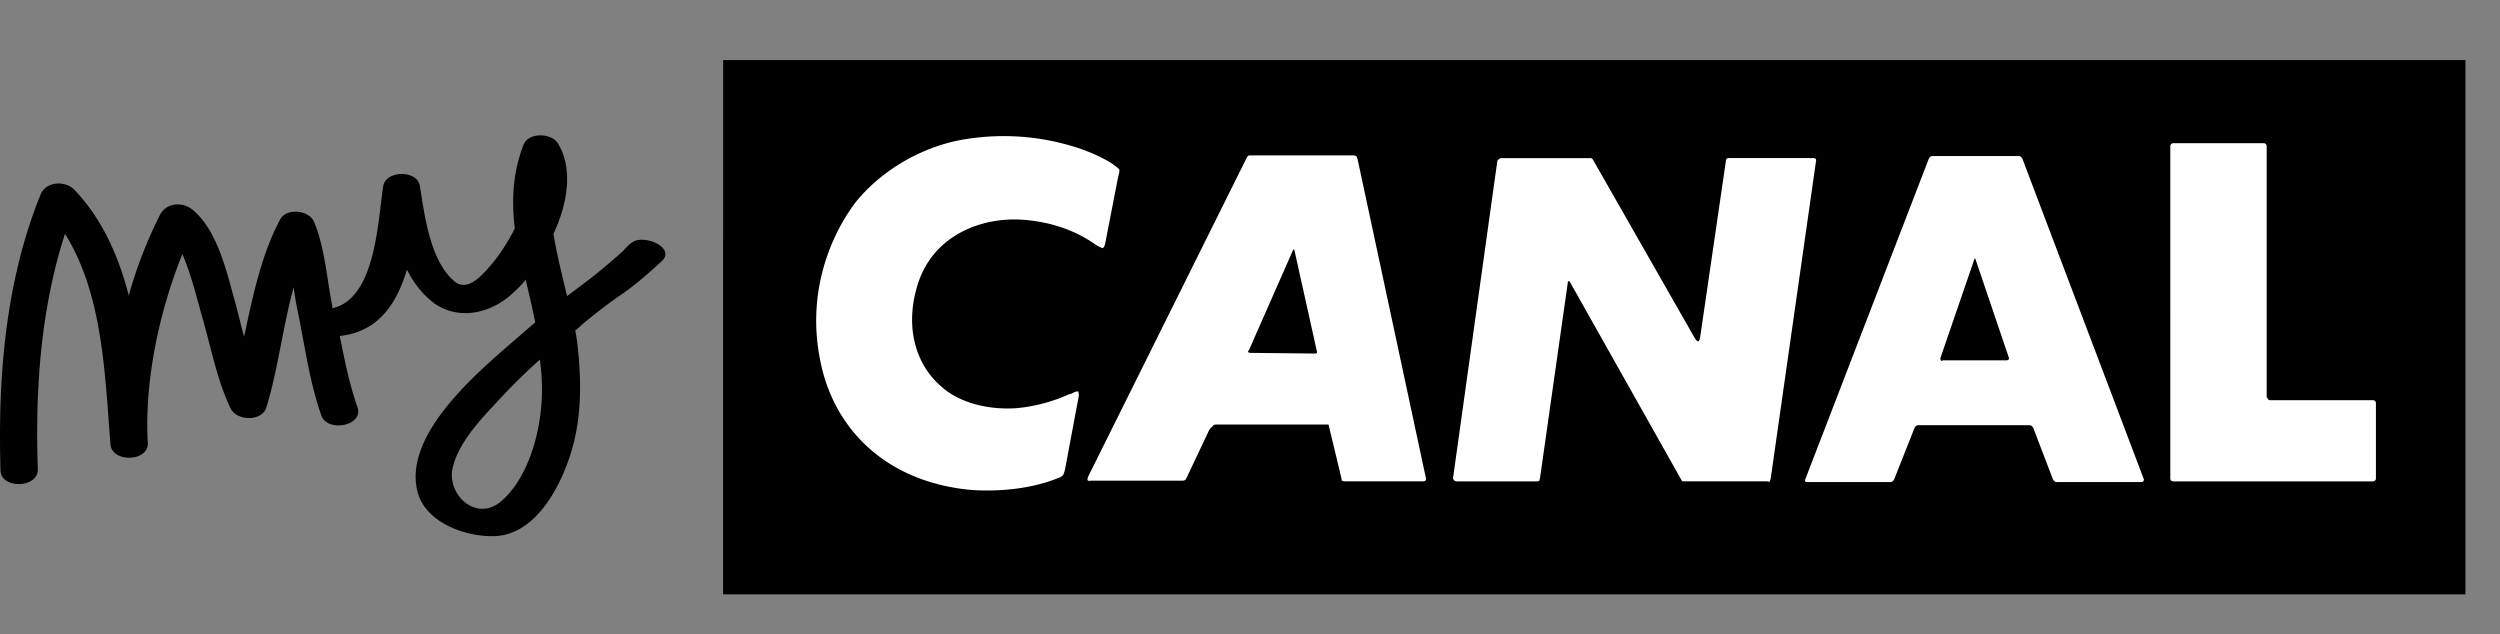 <svg xmlns="http://www.w3.org/2000/svg" viewBox="0 0 134 34">
    <rect x="0" y="0" width="134" height="34" fill="#808080" stroke="none"/>
    <g fill="none" fill-rule="nonzero">
        <path fill="#000" d="M38.758 31.855h93.391V3.218H38.76z"/>
        <path fill="#FFF" d="M57.087 25.149c-.036.181-.109.326-.109.326s-.109.109-.254.145c-2.328.942-4.91.616-4.91.616-4.182-.471-6.837-3.009-7.71-6.307-1.273-4.93 1.237-8.446 1.855-9.208 1.491-1.776 3.782-3.008 6.037-3.298a12.799 12.799 0 0 1 5.891.543s.982.327 1.71.798c.363.254.4.326.4.326s.036.036-.073.435l-.691 3.553c-.036.145-.11.217-.11.217s-.036.036-.4-.181c-2.181-1.559-4.727-1.341-4.727-1.341-1.927.108-4.182 1.123-4.873 3.697-.618 2.247.036 4.169 1.382 5.292.909.798 2.364 1.197 3.855 1.124 1.636-.108 2.945-.761 2.873-.725 0 0 .072-.036.145-.036.328-.181.4-.145.4-.145s.073.072.037.29l-.728 3.879zM94.691 25.801h-4.51l-.036-.036-6-10.658c-.037-.036-.073-.036-.073-.036s-.037 0-.037.073l-1.49 10.476c-.037.109-.037.145-.037.145s-.036.036-.11.036h-4.327c-.073 0-.109-.036-.109-.036s-.109-.109-.073-.181l2.364-16.929c.037-.109.073-.109.073-.109s.073-.072.145-.072h4.764a.16.16 0 0 1 .11.036s.036.036.072.109l5.419 9.497c.11.181.182.181.182.181s.073 0 .109-.217l1.382-9.461c0-.073.036-.109.036-.109s.037-.036.11-.036H97.2c.11 0 .11.036.11.036s.036.036.036.072l-2.437 17.074c-.036.109-.073.181-.073.181s-.036-.036-.145-.036M70.58 18.914l-.037.036-3.491-.036c-.11 0-.146-.037-.146-.037s-.036-.036.037-.108l2.364-5.365.036-.037s.036 0 .036.037l1.2 5.401c.037.109 0 .109 0 .109zM72.762 8.51c-.037-.072-.037-.109-.037-.109s-.073-.072-.182-.072H66.943s-.073.036-.11.109l-8.51 17.11c-.036.108-.036.18-.036.18s.037.073.182.037h4.91c.073 0 .145-.036.145-.036s.037-.037.073-.109l1.2-2.538c.073-.145.182-.217.182-.217s.073-.109.182-.109H71.198s.036.037.036.109l.655 2.719.036.181s.073.036.182.036h4.219c.036 0 .072-.036.072-.036s.037-.036.037-.109L72.762 8.51zM104.11 19.349c-.073 0-.109-.073-.109-.145l1.818-5.293c.037-.072.073-.072.073 0l1.782 5.257c.036.072-.036.145-.11.145h-3.454v.036zm-.545-10.984c-.073 0-.146.072-.182.145l-6.62 17.182c-.035.073 0 .145.074.145h4.51c.072 0 .145-.072.181-.145l1.091-2.755c.036-.072.11-.145.182-.145h6c.073 0 .146.073.182.145l1.055 2.755c.036.073.109.145.182.145h4.582c.073 0 .11-.072.11-.145l-6.51-17.182c-.037-.072-.11-.145-.182-.145h-4.655zM121.53 21.306c0 .073.073.145.145.145h5.528c.073 0 .146.073.146.145v4.06c0 .073-.073.145-.146.145h-10.728c-.073 0-.146-.072-.146-.145V7.821c0-.072.073-.145.146-.145h4.873c.073 0 .146.073.146.145v13.485h.036z"/>
        <path fill="#000" d="M33.921 12.969c-.181.109-.363.29-.509.471-1.418 1.269-2.145 1.776-3.018 2.429-.255-1.088-.546-2.211-.728-3.335.764-1.632 1.055-3.48.255-4.822-.327-.58-1.564-.652-1.855.037-.582 1.486-.654 2.972-.473 4.495-.4.797-.872 1.486-1.272 1.957-.437.508-1.237 1.45-1.928.906-1.345-1.087-1.636-3.588-1.89-5.147-.146-.87-1.856-.834-1.965.036-.29 1.849-.4 6.018-2.727 6.525v-.108c-.291-1.45-.4-3.154-.982-4.532-.255-.616-1.491-.761-1.819-.108-1.018 1.92-1.454 4.096-1.927 6.27-.182-.652-.327-1.304-.51-1.957-.436-1.558-.908-3.661-2.181-4.785-.546-.507-1.455-.471-1.819.218a24.213 24.213 0 0 0-1.672 4.314c-.546-2.103-1.419-4.097-2.91-5.655-.473-.508-1.527-.472-1.818.253C.282 15.108-.118 20.22.027 25.221c.037 1.015 2.037.943 2-.072-.145-4.241.146-8.555 1.455-12.615C5.52 15.76 5.628 20.146 5.92 23.808c.072 1.015 2.073.942 2-.073-.182-3.226.582-6.96 1.855-10.114.472 1.088.763 2.32 1.054 3.335.473 1.632.8 3.408 1.528 4.93.327.689 1.709.725 1.927-.072.618-2.03.873-4.278 1.455-6.416.073.507.145.978.254 1.45.364 1.812.619 3.697 1.237 5.437.327.906 2.291.544 1.927-.471-.436-1.233-.69-2.538-.945-3.806 2.073-.218 3.055-1.74 3.6-3.553.364.725.873 1.378 1.528 1.849 1.272.834 2.8.507 3.927-.399.291-.254.618-.544.91-.906.181.761.363 1.522.509 2.284-.255.217-.51.435-.8.688-2.037 1.777-6.365 5.257-5.492 8.447.473 1.63 2.582 2.356 4.073 2.32 2-.037 3.273-2.14 3.891-3.77.8-2.03.837-4.133.619-6.272-.037-.326-.073-.652-.146-.978.11-.073.218-.182.327-.29 2.4-1.994 2.037-1.342 4.328-3.444.728-.725-.945-1.414-1.564-1.015zm-4.91 8.809c-.145 1.74-.8 3.987-2.218 5.147-1.309 1.015-2.8-.399-2.545-1.776.29-1.414 1.564-2.719 2.51-3.734a30.323 30.323 0 0 1 2.181-2.139c.11.834.146 1.668.073 2.502z"/>
    </g>
</svg>
